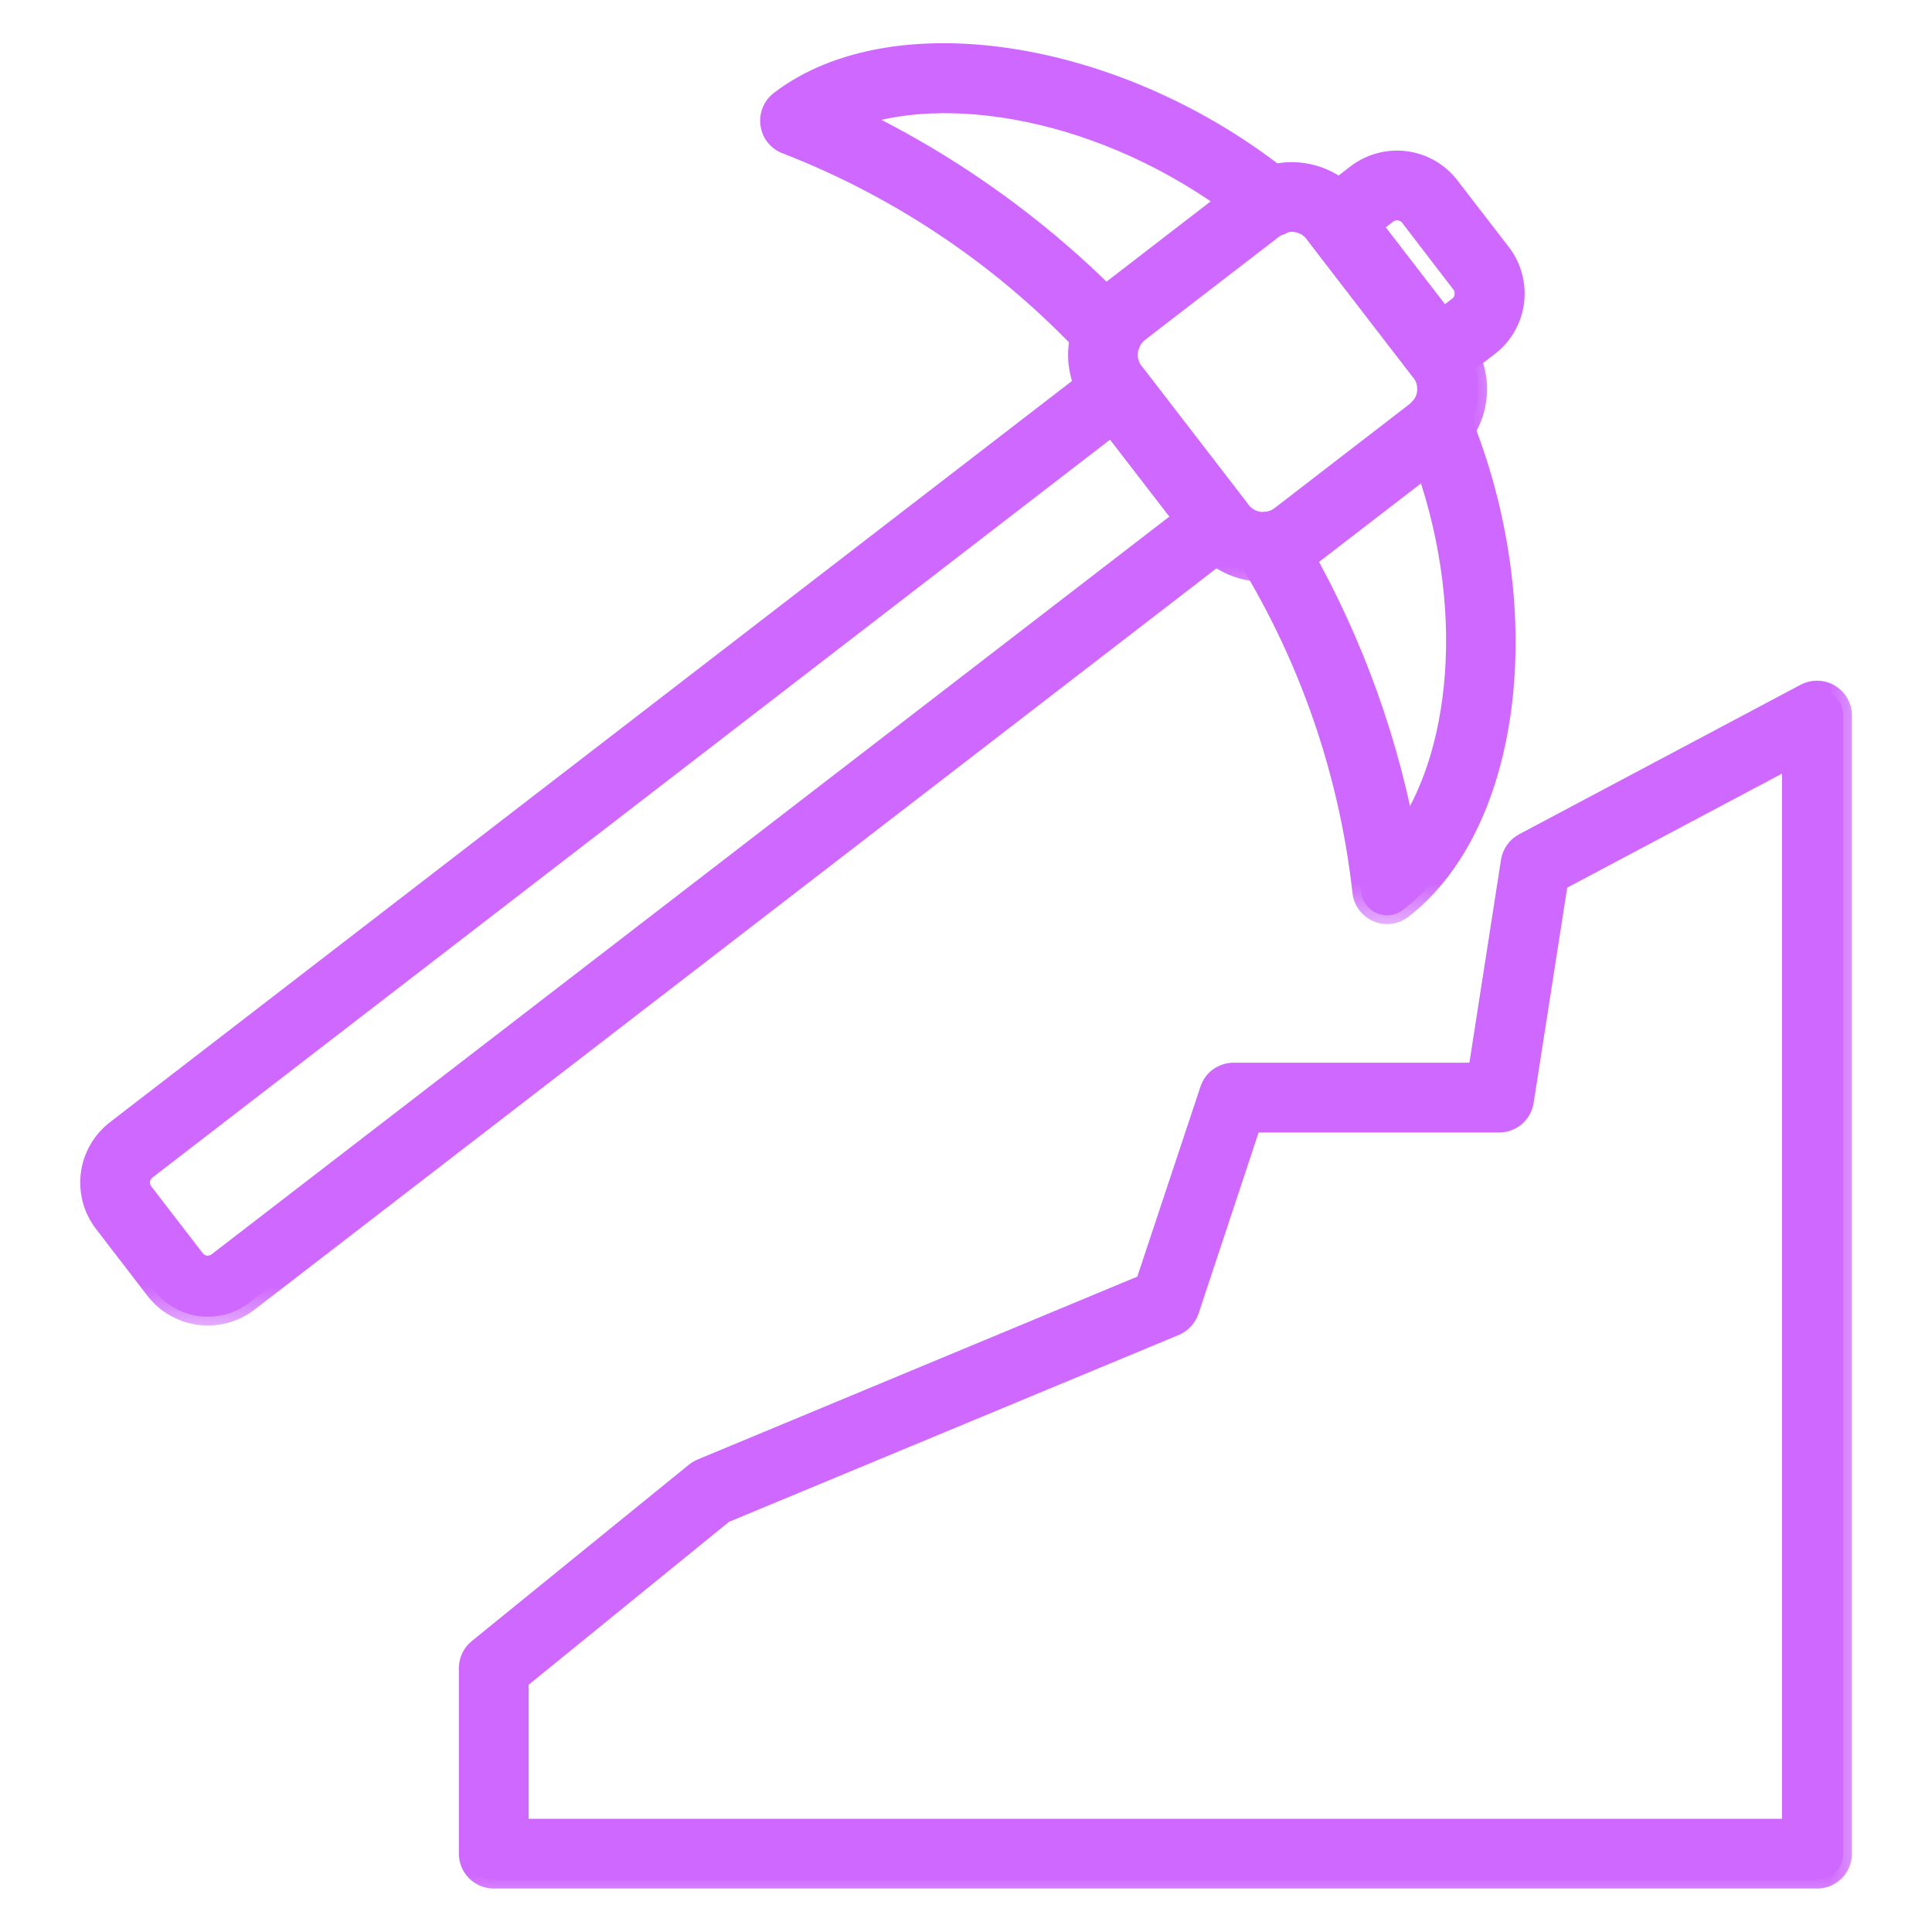 <svg xmlns="http://www.w3.org/2000/svg" width="22" height="22" viewBox="0 0 22 22" fill="none">
<g filter="url(#filter0_d)">
<mask id="path-1-outside-1" maskUnits="userSpaceOnUse" x="13.165" y="3.553" width="5" height="7" fill="black">
<rect fill="#CF68FF" x="13.165" y="3.553" width="5" height="7"/>
<path d="M15.796 10.423C15.72 10.423 15.648 10.394 15.593 10.343C15.537 10.291 15.504 10.221 15.499 10.146C15.348 8.808 14.907 7.519 14.205 6.37C14.165 6.302 14.154 6.221 14.175 6.145C14.195 6.068 14.244 6.003 14.312 5.963C14.381 5.924 14.462 5.913 14.538 5.933C14.614 5.953 14.679 6.003 14.719 6.071C15.341 7.115 15.778 8.258 16.011 9.451C16.636 8.514 16.829 6.755 16.09 4.964C16.06 4.891 16.06 4.809 16.091 4.736C16.121 4.663 16.179 4.605 16.252 4.575C16.325 4.545 16.407 4.545 16.48 4.576C16.552 4.606 16.61 4.664 16.64 4.737C17.535 6.907 17.244 9.376 15.978 10.36C15.926 10.4 15.862 10.422 15.796 10.423Z"/>
</mask>
<path d="M15.796 10.423C15.72 10.423 15.648 10.394 15.593 10.343C15.537 10.291 15.504 10.221 15.499 10.146C15.348 8.808 14.907 7.519 14.205 6.37C14.165 6.302 14.154 6.221 14.175 6.145C14.195 6.068 14.244 6.003 14.312 5.963C14.381 5.924 14.462 5.913 14.538 5.933C14.614 5.953 14.679 6.003 14.719 6.071C15.341 7.115 15.778 8.258 16.011 9.451C16.636 8.514 16.829 6.755 16.09 4.964C16.06 4.891 16.06 4.809 16.091 4.736C16.121 4.663 16.179 4.605 16.252 4.575C16.325 4.545 16.407 4.545 16.48 4.576C16.552 4.606 16.61 4.664 16.64 4.737C17.535 6.907 17.244 9.376 15.978 10.36C15.926 10.4 15.862 10.422 15.796 10.423Z" fill="#CF68FF"/>
<path d="M15.796 10.423C15.72 10.423 15.648 10.394 15.593 10.343C15.537 10.291 15.504 10.221 15.499 10.146C15.348 8.808 14.907 7.519 14.205 6.37C14.165 6.302 14.154 6.221 14.175 6.145C14.195 6.068 14.244 6.003 14.312 5.963C14.381 5.924 14.462 5.913 14.538 5.933C14.614 5.953 14.679 6.003 14.719 6.071C15.341 7.115 15.778 8.258 16.011 9.451C16.636 8.514 16.829 6.755 16.09 4.964C16.06 4.891 16.06 4.809 16.091 4.736C16.121 4.663 16.179 4.605 16.252 4.575C16.325 4.545 16.407 4.545 16.48 4.576C16.552 4.606 16.61 4.664 16.64 4.737C17.535 6.907 17.244 9.376 15.978 10.36C15.926 10.4 15.862 10.422 15.796 10.423Z" stroke="#CF68FF" stroke-width="0.2" mask="url(#path-1-outside-1)"/>
<mask id="path-2-outside-2" maskUnits="userSpaceOnUse" x="7.756" y="-0.408" width="8" height="5" fill="black">
<rect fill="#CF68FF" x="7.756" y="-0.408" width="8" height="5"/>
<path d="M12.614 4.082C12.575 4.083 12.535 4.075 12.499 4.059C12.462 4.044 12.429 4.022 12.401 3.993C11.444 2.965 10.266 2.166 8.957 1.656C8.906 1.639 8.861 1.608 8.826 1.567C8.791 1.526 8.768 1.476 8.76 1.423C8.751 1.369 8.757 1.315 8.777 1.265C8.796 1.215 8.829 1.171 8.872 1.138C10.183 0.136 12.774 0.552 14.647 2.067C14.679 2.091 14.705 2.121 14.725 2.156C14.744 2.19 14.757 2.228 14.761 2.268C14.766 2.307 14.763 2.347 14.752 2.385C14.741 2.423 14.722 2.459 14.697 2.49C14.672 2.52 14.641 2.546 14.606 2.565C14.571 2.583 14.533 2.595 14.493 2.599C14.454 2.602 14.414 2.598 14.376 2.586C14.338 2.574 14.303 2.555 14.273 2.529C12.736 1.286 10.881 0.958 9.76 1.338C10.908 1.895 11.947 2.654 12.827 3.578C12.868 3.62 12.896 3.673 12.907 3.73C12.918 3.788 12.912 3.847 12.889 3.901C12.866 3.955 12.828 4.002 12.779 4.034C12.73 4.066 12.673 4.083 12.614 4.083V4.082Z"/>
</mask>
<path d="M12.614 4.082C12.575 4.083 12.535 4.075 12.499 4.059C12.462 4.044 12.429 4.022 12.401 3.993C11.444 2.965 10.266 2.166 8.957 1.656C8.906 1.639 8.861 1.608 8.826 1.567C8.791 1.526 8.768 1.476 8.76 1.423C8.751 1.369 8.757 1.315 8.777 1.265C8.796 1.215 8.829 1.171 8.872 1.138C10.183 0.136 12.774 0.552 14.647 2.067C14.679 2.091 14.705 2.121 14.725 2.156C14.744 2.19 14.757 2.228 14.761 2.268C14.766 2.307 14.763 2.347 14.752 2.385C14.741 2.423 14.722 2.459 14.697 2.49C14.672 2.52 14.641 2.546 14.606 2.565C14.571 2.583 14.533 2.595 14.493 2.599C14.454 2.602 14.414 2.598 14.376 2.586C14.338 2.574 14.303 2.555 14.273 2.529C12.736 1.286 10.881 0.958 9.76 1.338C10.908 1.895 11.947 2.654 12.827 3.578C12.868 3.62 12.896 3.673 12.907 3.73C12.918 3.788 12.912 3.847 12.889 3.901C12.866 3.955 12.828 4.002 12.779 4.034C12.73 4.066 12.673 4.083 12.614 4.083V4.082Z" fill="#CF68FF"/>
<path d="M12.614 4.082C12.575 4.083 12.535 4.075 12.499 4.059C12.462 4.044 12.429 4.022 12.401 3.993C11.444 2.965 10.266 2.166 8.957 1.656C8.906 1.639 8.861 1.608 8.826 1.567C8.791 1.526 8.768 1.476 8.76 1.423C8.751 1.369 8.757 1.315 8.777 1.265C8.796 1.215 8.829 1.171 8.872 1.138C10.183 0.136 12.774 0.552 14.647 2.067C14.679 2.091 14.705 2.121 14.725 2.156C14.744 2.19 14.757 2.228 14.761 2.268C14.766 2.307 14.763 2.347 14.752 2.385C14.741 2.423 14.722 2.459 14.697 2.49C14.672 2.52 14.641 2.546 14.606 2.565C14.571 2.583 14.533 2.595 14.493 2.599C14.454 2.602 14.414 2.598 14.376 2.586C14.338 2.574 14.303 2.555 14.273 2.529C12.736 1.286 10.881 0.958 9.76 1.338C10.908 1.895 11.947 2.654 12.827 3.578C12.868 3.62 12.896 3.673 12.907 3.73C12.918 3.788 12.912 3.847 12.889 3.901C12.866 3.955 12.828 4.002 12.779 4.034C12.73 4.066 12.673 4.083 12.614 4.083V4.082Z" stroke="#CF68FF" stroke-width="0.2" mask="url(#path-2-outside-2)"/>
<mask id="path-3-outside-3" maskUnits="userSpaceOnUse" x="11.262" y="0.946" width="6" height="6" fill="black">
<rect fill="#CF68FF" x="11.262" y="0.946" width="6" height="6"/>
<path d="M14.385 6.524C14.246 6.524 14.109 6.492 13.984 6.431C13.859 6.37 13.75 6.281 13.665 6.17L12.45 4.595C12.304 4.404 12.239 4.162 12.27 3.924C12.301 3.685 12.425 3.468 12.616 3.321L14.155 2.135C14.346 1.988 14.587 1.923 14.826 1.954C15.065 1.985 15.282 2.109 15.429 2.3L16.643 3.875C16.717 3.97 16.77 4.077 16.802 4.193C16.833 4.308 16.841 4.428 16.826 4.546C16.811 4.665 16.772 4.779 16.713 4.882C16.653 4.986 16.573 5.076 16.479 5.149L14.939 6.335C14.78 6.458 14.585 6.524 14.385 6.524ZM14.709 2.54C14.64 2.54 14.573 2.562 14.518 2.605L12.978 3.791C12.912 3.842 12.87 3.917 12.859 3.999C12.848 4.082 12.87 4.165 12.921 4.231L14.136 5.807C14.161 5.84 14.192 5.867 14.228 5.888C14.263 5.909 14.303 5.922 14.344 5.928C14.385 5.933 14.426 5.93 14.466 5.919C14.506 5.908 14.543 5.889 14.576 5.864L16.116 4.677C16.148 4.652 16.176 4.621 16.197 4.585C16.217 4.55 16.231 4.51 16.236 4.469C16.241 4.428 16.238 4.387 16.227 4.347C16.217 4.307 16.198 4.27 16.172 4.238L14.958 2.662C14.929 2.624 14.891 2.593 14.848 2.572C14.805 2.551 14.757 2.54 14.709 2.54Z"/>
</mask>
<path d="M14.385 6.524C14.246 6.524 14.109 6.492 13.984 6.431C13.859 6.37 13.75 6.281 13.665 6.17L12.45 4.595C12.304 4.404 12.239 4.162 12.27 3.924C12.301 3.685 12.425 3.468 12.616 3.321L14.155 2.135C14.346 1.988 14.587 1.923 14.826 1.954C15.065 1.985 15.282 2.109 15.429 2.3L16.643 3.875C16.717 3.97 16.77 4.077 16.802 4.193C16.833 4.308 16.841 4.428 16.826 4.546C16.811 4.665 16.772 4.779 16.713 4.882C16.653 4.986 16.573 5.076 16.479 5.149L14.939 6.335C14.78 6.458 14.585 6.524 14.385 6.524ZM14.709 2.54C14.64 2.54 14.573 2.562 14.518 2.605L12.978 3.791C12.912 3.842 12.87 3.917 12.859 3.999C12.848 4.082 12.87 4.165 12.921 4.231L14.136 5.807C14.161 5.84 14.192 5.867 14.228 5.888C14.263 5.909 14.303 5.922 14.344 5.928C14.385 5.933 14.426 5.93 14.466 5.919C14.506 5.908 14.543 5.889 14.576 5.864L16.116 4.677C16.148 4.652 16.176 4.621 16.197 4.585C16.217 4.55 16.231 4.51 16.236 4.469C16.241 4.428 16.238 4.387 16.227 4.347C16.217 4.307 16.198 4.27 16.172 4.238L14.958 2.662C14.929 2.624 14.891 2.593 14.848 2.572C14.805 2.551 14.757 2.54 14.709 2.54Z" fill="#CF68FF"/>
<path d="M14.385 6.524C14.246 6.524 14.109 6.492 13.984 6.431C13.859 6.37 13.75 6.281 13.665 6.17L12.45 4.595C12.304 4.404 12.239 4.162 12.27 3.924C12.301 3.685 12.425 3.468 12.616 3.321L14.155 2.135C14.346 1.988 14.587 1.923 14.826 1.954C15.065 1.985 15.282 2.109 15.429 2.3L16.643 3.875C16.717 3.97 16.77 4.077 16.802 4.193C16.833 4.308 16.841 4.428 16.826 4.546C16.811 4.665 16.772 4.779 16.713 4.882C16.653 4.986 16.573 5.076 16.479 5.149L14.939 6.335C14.78 6.458 14.585 6.524 14.385 6.524ZM14.709 2.54C14.64 2.54 14.573 2.562 14.518 2.605L12.978 3.791C12.912 3.842 12.87 3.917 12.859 3.999C12.848 4.082 12.87 4.165 12.921 4.231L14.136 5.807C14.161 5.84 14.192 5.867 14.228 5.888C14.263 5.909 14.303 5.922 14.344 5.928C14.385 5.933 14.426 5.93 14.466 5.919C14.506 5.908 14.543 5.889 14.576 5.864L16.116 4.677C16.148 4.652 16.176 4.621 16.197 4.585C16.217 4.55 16.231 4.51 16.236 4.469C16.241 4.428 16.238 4.387 16.227 4.347C16.217 4.307 16.198 4.27 16.172 4.238L14.958 2.662C14.929 2.624 14.891 2.593 14.848 2.572C14.805 2.551 14.757 2.54 14.709 2.54Z" stroke="#CF68FF" stroke-width="0.2" mask="url(#path-3-outside-3)"/>
<mask id="path-4-outside-4" maskUnits="userSpaceOnUse" x="0.013" y="3.151" width="15" height="12" fill="black">
<rect fill="#CF68FF" x="0.013" y="3.151" width="15" height="12"/>
<path d="M2.369 14.994C2.251 14.994 2.135 14.968 2.03 14.916C1.924 14.865 1.832 14.79 1.76 14.697L1.173 13.934C1.112 13.854 1.066 13.763 1.04 13.666C1.014 13.569 1.007 13.467 1.02 13.367C1.033 13.267 1.065 13.171 1.116 13.084C1.166 12.996 1.233 12.92 1.313 12.858L12.533 4.213C12.595 4.165 12.674 4.144 12.753 4.154C12.831 4.164 12.902 4.205 12.95 4.267L14.109 5.772C14.157 5.835 14.178 5.914 14.168 5.992C14.158 6.07 14.117 6.141 14.055 6.189L2.836 14.835C2.702 14.938 2.538 14.994 2.369 14.994ZM1.676 13.329C1.658 13.343 1.643 13.36 1.631 13.38C1.62 13.399 1.612 13.421 1.609 13.444C1.606 13.466 1.608 13.489 1.614 13.511C1.62 13.533 1.63 13.553 1.644 13.571L2.23 14.332C2.244 14.35 2.261 14.365 2.281 14.376C2.3 14.387 2.322 14.395 2.344 14.397C2.367 14.4 2.39 14.399 2.411 14.392C2.433 14.386 2.454 14.376 2.471 14.362L13.457 5.9L12.66 4.865L1.676 13.329Z"/>
</mask>
<path d="M2.369 14.994C2.251 14.994 2.135 14.968 2.03 14.916C1.924 14.865 1.832 14.79 1.76 14.697L1.173 13.934C1.112 13.854 1.066 13.763 1.04 13.666C1.014 13.569 1.007 13.467 1.02 13.367C1.033 13.267 1.065 13.171 1.116 13.084C1.166 12.996 1.233 12.92 1.313 12.858L12.533 4.213C12.595 4.165 12.674 4.144 12.753 4.154C12.831 4.164 12.902 4.205 12.95 4.267L14.109 5.772C14.157 5.835 14.178 5.914 14.168 5.992C14.158 6.07 14.117 6.141 14.055 6.189L2.836 14.835C2.702 14.938 2.538 14.994 2.369 14.994ZM1.676 13.329C1.658 13.343 1.643 13.36 1.631 13.38C1.62 13.399 1.612 13.421 1.609 13.444C1.606 13.466 1.608 13.489 1.614 13.511C1.62 13.533 1.63 13.553 1.644 13.571L2.23 14.332C2.244 14.35 2.261 14.365 2.281 14.376C2.3 14.387 2.322 14.395 2.344 14.397C2.367 14.4 2.39 14.399 2.411 14.392C2.433 14.386 2.454 14.376 2.471 14.362L13.457 5.9L12.66 4.865L1.676 13.329Z" fill="#CF68FF"/>
<path d="M2.369 14.994C2.251 14.994 2.135 14.968 2.03 14.916C1.924 14.865 1.832 14.79 1.76 14.697L1.173 13.934C1.112 13.854 1.066 13.763 1.04 13.666C1.014 13.569 1.007 13.467 1.02 13.367C1.033 13.267 1.065 13.171 1.116 13.084C1.166 12.996 1.233 12.92 1.313 12.858L12.533 4.213C12.595 4.165 12.674 4.144 12.753 4.154C12.831 4.164 12.902 4.205 12.95 4.267L14.109 5.772C14.157 5.835 14.178 5.914 14.168 5.992C14.158 6.07 14.117 6.141 14.055 6.189L2.836 14.835C2.702 14.938 2.538 14.994 2.369 14.994ZM1.676 13.329C1.658 13.343 1.643 13.36 1.631 13.38C1.62 13.399 1.612 13.421 1.609 13.444C1.606 13.466 1.608 13.489 1.614 13.511C1.62 13.533 1.63 13.553 1.644 13.571L2.23 14.332C2.244 14.35 2.261 14.365 2.281 14.376C2.3 14.387 2.322 14.395 2.344 14.397C2.367 14.4 2.39 14.399 2.411 14.392C2.433 14.386 2.454 14.376 2.471 14.362L13.457 5.9L12.66 4.865L1.676 13.329Z" stroke="#CF68FF" stroke-width="0.2" mask="url(#path-4-outside-4)"/>
<mask id="path-5-outside-5" maskUnits="userSpaceOnUse" x="13.924" y="0.814" width="4" height="4" fill="black">
<rect fill="#CF68FF" x="13.924" y="0.814" width="4" height="4"/>
<path d="M16.381 4.319C16.336 4.319 16.291 4.309 16.25 4.288C16.209 4.268 16.173 4.239 16.145 4.203L14.986 2.698C14.938 2.635 14.917 2.556 14.927 2.478C14.937 2.4 14.978 2.33 15.04 2.281L15.44 1.973C15.601 1.85 15.805 1.795 16.006 1.821C16.208 1.847 16.391 1.952 16.515 2.113L17.102 2.874C17.226 3.035 17.281 3.239 17.255 3.441C17.229 3.643 17.124 3.826 16.963 3.95L16.563 4.257C16.511 4.297 16.447 4.319 16.381 4.319ZM15.638 2.57L16.435 3.605L16.599 3.478C16.635 3.45 16.658 3.408 16.663 3.363C16.669 3.318 16.657 3.272 16.629 3.236L16.045 2.475C16.017 2.439 15.975 2.416 15.93 2.41C15.885 2.405 15.839 2.417 15.803 2.445L15.638 2.57Z"/>
</mask>
<path d="M16.381 4.319C16.336 4.319 16.291 4.309 16.25 4.288C16.209 4.268 16.173 4.239 16.145 4.203L14.986 2.698C14.938 2.635 14.917 2.556 14.927 2.478C14.937 2.4 14.978 2.33 15.04 2.281L15.44 1.973C15.601 1.85 15.805 1.795 16.006 1.821C16.208 1.847 16.391 1.952 16.515 2.113L17.102 2.874C17.226 3.035 17.281 3.239 17.255 3.441C17.229 3.643 17.124 3.826 16.963 3.95L16.563 4.257C16.511 4.297 16.447 4.319 16.381 4.319ZM15.638 2.57L16.435 3.605L16.599 3.478C16.635 3.45 16.658 3.408 16.663 3.363C16.669 3.318 16.657 3.272 16.629 3.236L16.045 2.475C16.017 2.439 15.975 2.416 15.93 2.41C15.885 2.405 15.839 2.417 15.803 2.445L15.638 2.57Z" fill="#CF68FF"/>
<path d="M16.381 4.319C16.336 4.319 16.291 4.309 16.25 4.288C16.209 4.268 16.173 4.239 16.145 4.203L14.986 2.698C14.938 2.635 14.917 2.556 14.927 2.478C14.937 2.4 14.978 2.33 15.04 2.281L15.44 1.973C15.601 1.85 15.805 1.795 16.006 1.821C16.208 1.847 16.391 1.952 16.515 2.113L17.102 2.874C17.226 3.035 17.281 3.239 17.255 3.441C17.229 3.643 17.124 3.826 16.963 3.95L16.563 4.257C16.511 4.297 16.447 4.319 16.381 4.319ZM15.638 2.57L16.435 3.605L16.599 3.478C16.635 3.45 16.658 3.408 16.663 3.363C16.669 3.318 16.657 3.272 16.629 3.236L16.045 2.475C16.017 2.439 15.975 2.416 15.93 2.41C15.885 2.405 15.839 2.417 15.803 2.445L15.638 2.57Z" stroke="#CF68FF" stroke-width="0.2" mask="url(#path-5-outside-5)"/>
<mask id="path-6-outside-6" maskUnits="userSpaceOnUse" x="4.325" y="6.851" width="17" height="15" fill="black">
<rect fill="#CF68FF" x="4.325" y="6.851" width="17" height="15"/>
<path d="M20.689 21.405H5.622C5.544 21.405 5.468 21.374 5.412 21.318C5.357 21.263 5.325 21.187 5.325 21.108V18.996C5.325 18.951 5.335 18.908 5.354 18.868C5.373 18.828 5.401 18.793 5.435 18.765L7.908 16.756C7.93 16.738 7.955 16.723 7.982 16.712L13.031 14.612L13.765 12.405C13.784 12.345 13.822 12.294 13.873 12.257C13.924 12.221 13.985 12.201 14.047 12.201H16.818L17.191 9.805C17.198 9.759 17.216 9.716 17.243 9.678C17.27 9.64 17.305 9.61 17.346 9.588L20.552 7.885C20.597 7.861 20.648 7.849 20.699 7.851C20.75 7.852 20.8 7.867 20.844 7.893C20.888 7.92 20.924 7.957 20.95 8.001C20.975 8.046 20.988 8.097 20.988 8.148V21.108C20.988 21.147 20.981 21.186 20.965 21.222C20.951 21.259 20.928 21.291 20.901 21.319C20.873 21.347 20.84 21.368 20.804 21.383C20.767 21.398 20.729 21.406 20.689 21.405ZM5.92 20.811H20.392V8.643L17.755 10.043L17.365 12.544C17.354 12.614 17.319 12.678 17.265 12.724C17.211 12.77 17.142 12.796 17.071 12.796H14.26L13.553 14.928C13.539 14.968 13.517 15.005 13.488 15.036C13.459 15.068 13.424 15.092 13.385 15.109L8.249 17.243L5.92 19.137V20.811Z"/>
</mask>
<path d="M20.689 21.405H5.622C5.544 21.405 5.468 21.374 5.412 21.318C5.357 21.263 5.325 21.187 5.325 21.108V18.996C5.325 18.951 5.335 18.908 5.354 18.868C5.373 18.828 5.401 18.793 5.435 18.765L7.908 16.756C7.93 16.738 7.955 16.723 7.982 16.712L13.031 14.612L13.765 12.405C13.784 12.345 13.822 12.294 13.873 12.257C13.924 12.221 13.985 12.201 14.047 12.201H16.818L17.191 9.805C17.198 9.759 17.216 9.716 17.243 9.678C17.27 9.64 17.305 9.61 17.346 9.588L20.552 7.885C20.597 7.861 20.648 7.849 20.699 7.851C20.75 7.852 20.8 7.867 20.844 7.893C20.888 7.92 20.924 7.957 20.95 8.001C20.975 8.046 20.988 8.097 20.988 8.148V21.108C20.988 21.147 20.981 21.186 20.965 21.222C20.951 21.259 20.928 21.291 20.901 21.319C20.873 21.347 20.84 21.368 20.804 21.383C20.767 21.398 20.729 21.406 20.689 21.405ZM5.92 20.811H20.392V8.643L17.755 10.043L17.365 12.544C17.354 12.614 17.319 12.678 17.265 12.724C17.211 12.77 17.142 12.796 17.071 12.796H14.26L13.553 14.928C13.539 14.968 13.517 15.005 13.488 15.036C13.459 15.068 13.424 15.092 13.385 15.109L8.249 17.243L5.92 19.137V20.811Z" fill="#CF68FF"/>
<path d="M20.689 21.405H5.622C5.544 21.405 5.468 21.374 5.412 21.318C5.357 21.263 5.325 21.187 5.325 21.108V18.996C5.325 18.951 5.335 18.908 5.354 18.868C5.373 18.828 5.401 18.793 5.435 18.765L7.908 16.756C7.93 16.738 7.955 16.723 7.982 16.712L13.031 14.612L13.765 12.405C13.784 12.345 13.822 12.294 13.873 12.257C13.924 12.221 13.985 12.201 14.047 12.201H16.818L17.191 9.805C17.198 9.759 17.216 9.716 17.243 9.678C17.27 9.64 17.305 9.61 17.346 9.588L20.552 7.885C20.597 7.861 20.648 7.849 20.699 7.851C20.75 7.852 20.8 7.867 20.844 7.893C20.888 7.92 20.924 7.957 20.95 8.001C20.975 8.046 20.988 8.097 20.988 8.148V21.108C20.988 21.147 20.981 21.186 20.965 21.222C20.951 21.259 20.928 21.291 20.901 21.319C20.873 21.347 20.84 21.368 20.804 21.383C20.767 21.398 20.729 21.406 20.689 21.405ZM5.92 20.811H20.392V8.643L17.755 10.043L17.365 12.544C17.354 12.614 17.319 12.678 17.265 12.724C17.211 12.77 17.142 12.796 17.071 12.796H14.26L13.553 14.928C13.539 14.968 13.517 15.005 13.488 15.036C13.459 15.068 13.424 15.092 13.385 15.109L8.249 17.243L5.92 19.137V20.811Z" stroke="#CF68FF" stroke-width="0.2" mask="url(#path-6-outside-6)"/>
</g>
<defs>
<filter id="filter0_d" x="0.043" y="0.957" width="25.998" height="26" filterUnits="userSpaceOnUse" color-interpolation-filters="sRGB">
<feFlood flood-opacity="0" result="BackgroundImageFix"/>
<feColorMatrix in="SourceAlpha" type="matrix" values="0 0 0 0 0 0 0 0 0 0 0 0 0 0 0 0 0 0 127 0" result="hardAlpha"/>
<feOffset/>
<feGaussianBlur stdDeviation="1"/>
<feColorMatrix type="matrix" values="0 0 0 0 0.692 0 0 0 0 0.296 0 0 0 0 1 0 0 0 1 0"/>
<feBlend mode="normal" in2="BackgroundImageFix" result="effect1_dropShadow"/>
<feBlend mode="normal" in="SourceGraphic" in2="effect1_dropShadow" result="shape"/>
</filter>
</defs>
</svg>
